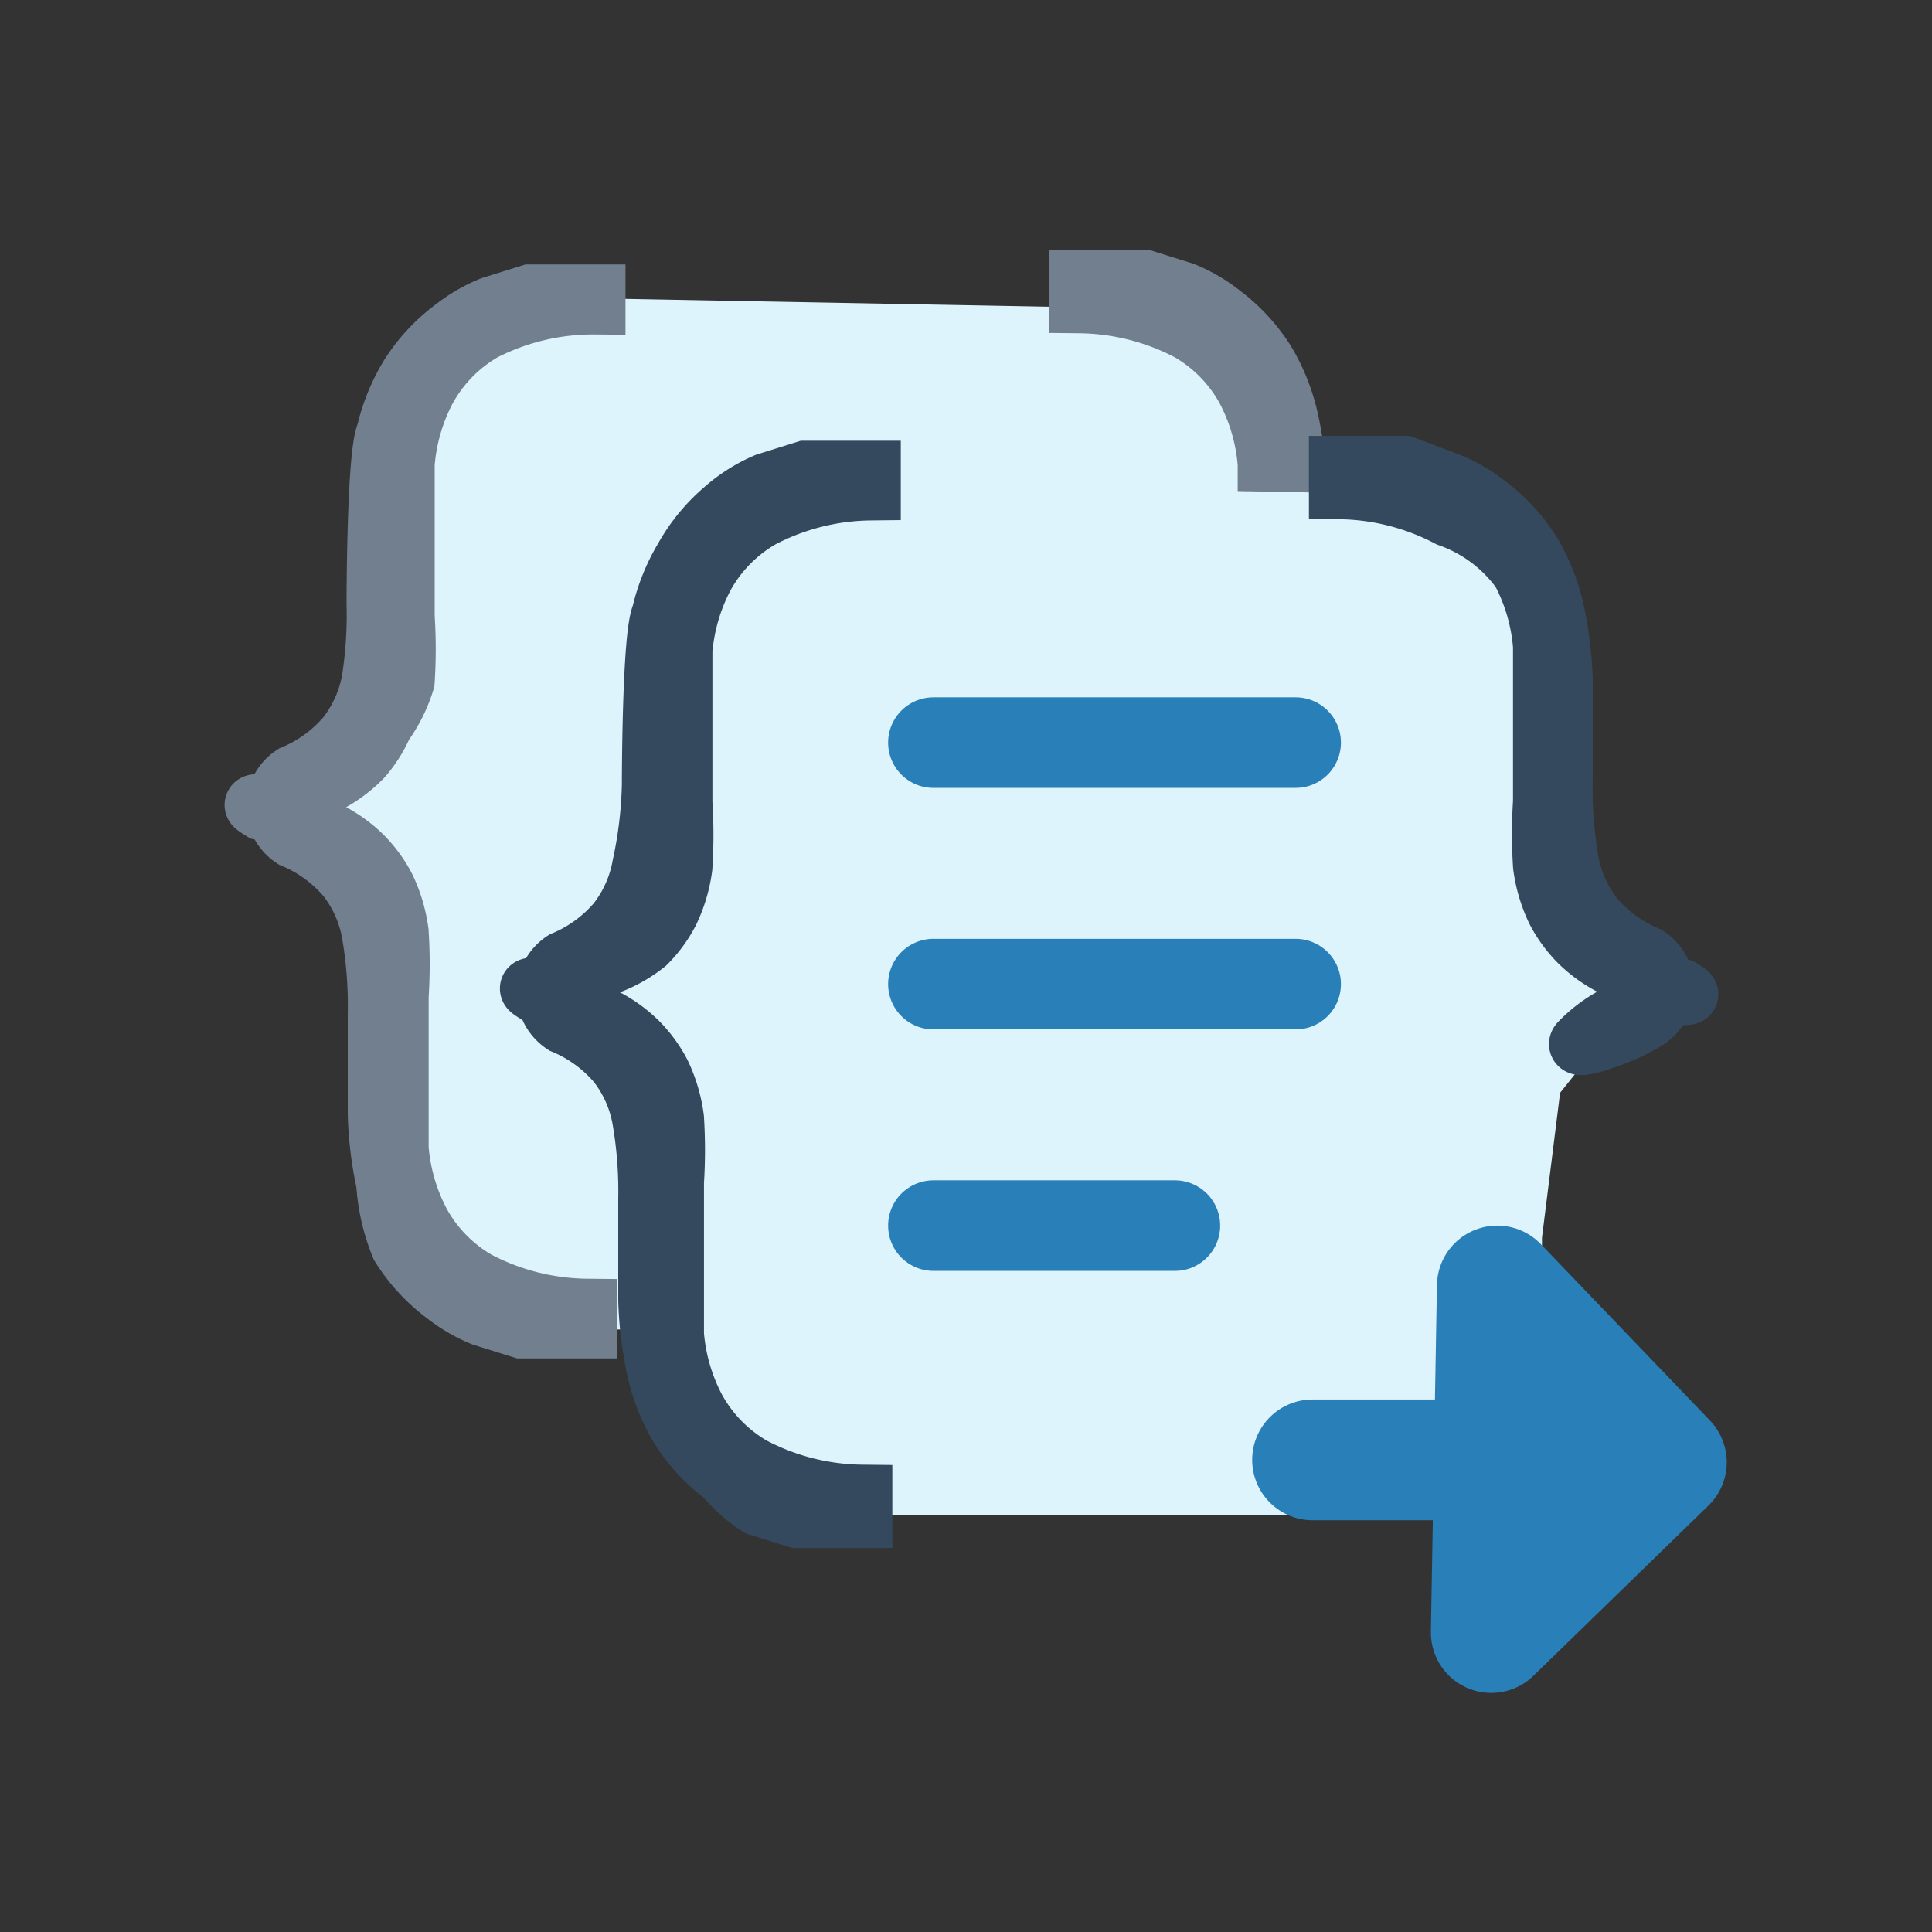 <svg xmlns="http://www.w3.org/2000/svg" viewBox="0 0 16 16"><rect x="0" y="0" width="16" height="16" fill="#333333" stroke="none"/><defs><style>.cls-1{fill:#def4fd;}.cls-2,.cls-3{fill:#34495e;stroke-miterlimit:10;stroke-width:0.5px;}.cls-2{stroke:#717f8e;}.cls-3{stroke:#34495e;}.cls-4,.cls-5{fill:#2980b9;stroke:#2980b9;stroke-linecap:round;stroke-linejoin:round;}.cls-4{stroke-width:0.75px;}</style></defs><title>coll-trigger_function</title><g id="_2" data-name="2"><polygon class="cls-1" points="9.2 11.01 10.21 10.47 10.49 9.27 10.49 8.71 10.64 7.51 11 7.06 11.9 6.61 11 6.61 11 6.61 11 6.61 11.62 6.5 10.68 5.8 10.62 5.34 10.62 4.47 10.49 3.28 10.12 2.85 9.52 2.59 9.2 2.55 4.34 2.46 3.65 2.94 3.22 3.3 3.22 3.79 3.29 3.65 3.14 5.26 3.22 5.82 2 6.61 1.82 6.76 2 6.61 2.78 7.19 2.9 7.51 3.36 8.72 3.33 9.26 3.32 9.62 3.33 8.98 3.33 9.29 3.51 10.06 3.79 10.45 4.29 10.75 4.7 11.01 9.2 11.01"/><path class="cls-2" d="M11.37,6.59a1.62,1.62,0,0,1-.29-.12,1.12,1.12,0,0,1-.28-.2A1.07,1.07,0,0,1,10.61,6a1.23,1.23,0,0,1-.11-.37,4.14,4.14,0,0,1,0-.53q0-.31,0-.77v.16c0-.21,0-.42,0-.65a1.59,1.59,0,0,0-.18-.62,1.25,1.25,0,0,0-.47-.48,2,2,0,0,0-.91-.23V2.32l.24,0,.3,0,.32.1a1.28,1.28,0,0,1,.31.18,1.48,1.48,0,0,1,.37.4,1.63,1.63,0,0,1,.19.48,3.1,3.1,0,0,1,.07.57c0,.21,0,.84,0,.84a3.51,3.51,0,0,0,.05.66,1.05,1.05,0,0,0,.21.47,1.18,1.18,0,0,0,.44.32C11.56,6.51,11.46,6.62,11.37,6.59Z"/><path class="cls-2" d="M4.93,2.52A2,2,0,0,0,4,2.74a1.25,1.25,0,0,0-.47.48,1.6,1.6,0,0,0-.18.62q0,.33,0,.65V4.34c0,.3,0,.56,0,.77a4.12,4.12,0,0,1,0,.53A1.22,1.22,0,0,1,3.17,6,1.05,1.05,0,0,1,3,6.27a1.12,1.12,0,0,1-.28.21l-.29.12-.26.06c-.08,0-.08,0,0,.05l.26.06a1.62,1.62,0,0,1,.29.12,1.12,1.12,0,0,1,.28.2,1.07,1.07,0,0,1,.19.26,1.23,1.23,0,0,1,.11.37,4.14,4.14,0,0,1,0,.53q0,.31,0,.77V8.86c0,.21,0,.42,0,.65a1.59,1.59,0,0,0,.18.62,1.25,1.25,0,0,0,.47.48,2,2,0,0,0,.91.23V11l-.24,0-.3,0-.32-.1a1.28,1.28,0,0,1-.31-.18,1.48,1.48,0,0,1-.37-.4A1.63,1.63,0,0,1,3.2,9.8a3.1,3.1,0,0,1-.07-.57c0-.21,0-.84,0-.84a3.51,3.51,0,0,0-.05-.66,1.05,1.05,0,0,0-.21-.47,1.18,1.18,0,0,0-.44-.32.31.31,0,0,1,0-.52,1.18,1.18,0,0,0,.44-.32,1.06,1.06,0,0,0,.21-.47A3.51,3.51,0,0,0,3.12,5s0-1.24.08-1.41a1.62,1.62,0,0,1,.19-.47,1.47,1.47,0,0,1,.37-.4,1.29,1.29,0,0,1,.31-.18l.32-.1.3,0,.24,0Z"/><polygon class="cls-1" points="11.48 12.55 12.49 12.01 12.77 10.81 12.77 10.25 12.92 9.05 13.28 8.6 14.18 8.15 13.28 8.15 13.28 8.15 13.28 8.15 13.89 8.04 12.96 7.35 12.9 6.88 12.9 6.01 12.77 4.83 12.39 4.39 11.79 4.13 11.48 4.09 6.62 4 5.93 4.48 5.49 4.84 5.49 5.33 5.57 5.19 5.42 6.8 5.49 7.37 4.28 8.15 4.1 8.3 4.28 8.15 5.06 8.73 5.18 9.05 5.64 10.27 5.61 10.8 5.6 11.16 5.61 10.52 5.61 10.83 5.79 11.6 6.07 11.99 6.57 12.29 6.98 12.55 11.48 12.55"/><path class="cls-3" d="M13.09,8.63a1.12,1.12,0,0,1,.28-.21l.29-.12.26-.06c.08,0,.08,0,0-.05l-.26-.06A1.62,1.62,0,0,1,13.36,8a1.12,1.12,0,0,1-.28-.2,1.07,1.07,0,0,1-.19-.26,1.23,1.23,0,0,1-.11-.37,4.14,4.14,0,0,1,0-.53q0-.31,0-.77V6c0-.21,0-.42,0-.65a1.59,1.59,0,0,0-.18-.62A1.25,1.25,0,0,0,12,4.28a2,2,0,0,0-.91-.23V3.86l.24,0,.3,0L12,4a1.28,1.28,0,0,1,.31.18,1.48,1.48,0,0,1,.37.4,1.63,1.63,0,0,1,.19.48,3.1,3.1,0,0,1,.07.57c0,.21,0,.84,0,.84a3.51,3.51,0,0,0,.05.66,1.05,1.05,0,0,0,.21.47,1.18,1.18,0,0,0,.44.32.31.31,0,0,1,0,.52C13.45,8.57,13,8.71,13.09,8.63Z"/><path class="cls-3" d="M7.21,4.06a2,2,0,0,0-.91.23,1.25,1.25,0,0,0-.47.48,1.6,1.6,0,0,0-.18.62q0,.33,0,.65V5.88c0,.3,0,.56,0,.77a4.12,4.12,0,0,1,0,.53,1.22,1.22,0,0,1-.11.37,1.05,1.05,0,0,1-.19.26A1.12,1.12,0,0,1,5,8l-.29.12-.26.06c-.08,0-.08,0,0,.05l.26.06A1.62,1.62,0,0,1,5,8.43a1.12,1.12,0,0,1,.28.2,1.07,1.07,0,0,1,.19.26,1.23,1.23,0,0,1,.11.37,4.14,4.14,0,0,1,0,.53q0,.31,0,.77v-.16c0,.21,0,.42,0,.65a1.59,1.59,0,0,0,.18.62,1.25,1.25,0,0,0,.47.48,2,2,0,0,0,.91.23v.19l-.24,0-.3,0-.32-.1A1.28,1.28,0,0,1,6,12.22a1.48,1.48,0,0,1-.37-.4,1.63,1.63,0,0,1-.19-.48,3.1,3.1,0,0,1-.07-.57c0-.21,0-.84,0-.84a3.51,3.51,0,0,0-.05-.66,1.05,1.05,0,0,0-.21-.47,1.18,1.18,0,0,0-.44-.32.31.31,0,0,1,0-.52,1.18,1.18,0,0,0,.44-.32,1.06,1.06,0,0,0,.21-.47A3.51,3.51,0,0,0,5.4,6.5s0-1.24.08-1.41a1.62,1.62,0,0,1,.19-.47A1.47,1.47,0,0,1,6,4.22,1.29,1.29,0,0,1,6.35,4l.32-.1.3,0,.24,0Z"/><line class="cls-4" x1="7.73" y1="6.15" x2="10.73" y2="6.15"/><line class="cls-4" x1="7.73" y1="8.15" x2="10.73" y2="8.15"/><line class="cls-4" x1="7.73" y1="10.15" x2="9.73" y2="10.15"/><line class="cls-5" x1="10.87" y1="12.09" x2="12.37" y2="12.09"/><polygon class="cls-5" points="13.8 12.11 12.35 13.52 12.4 10.65 13.8 12.11"/></g></svg>